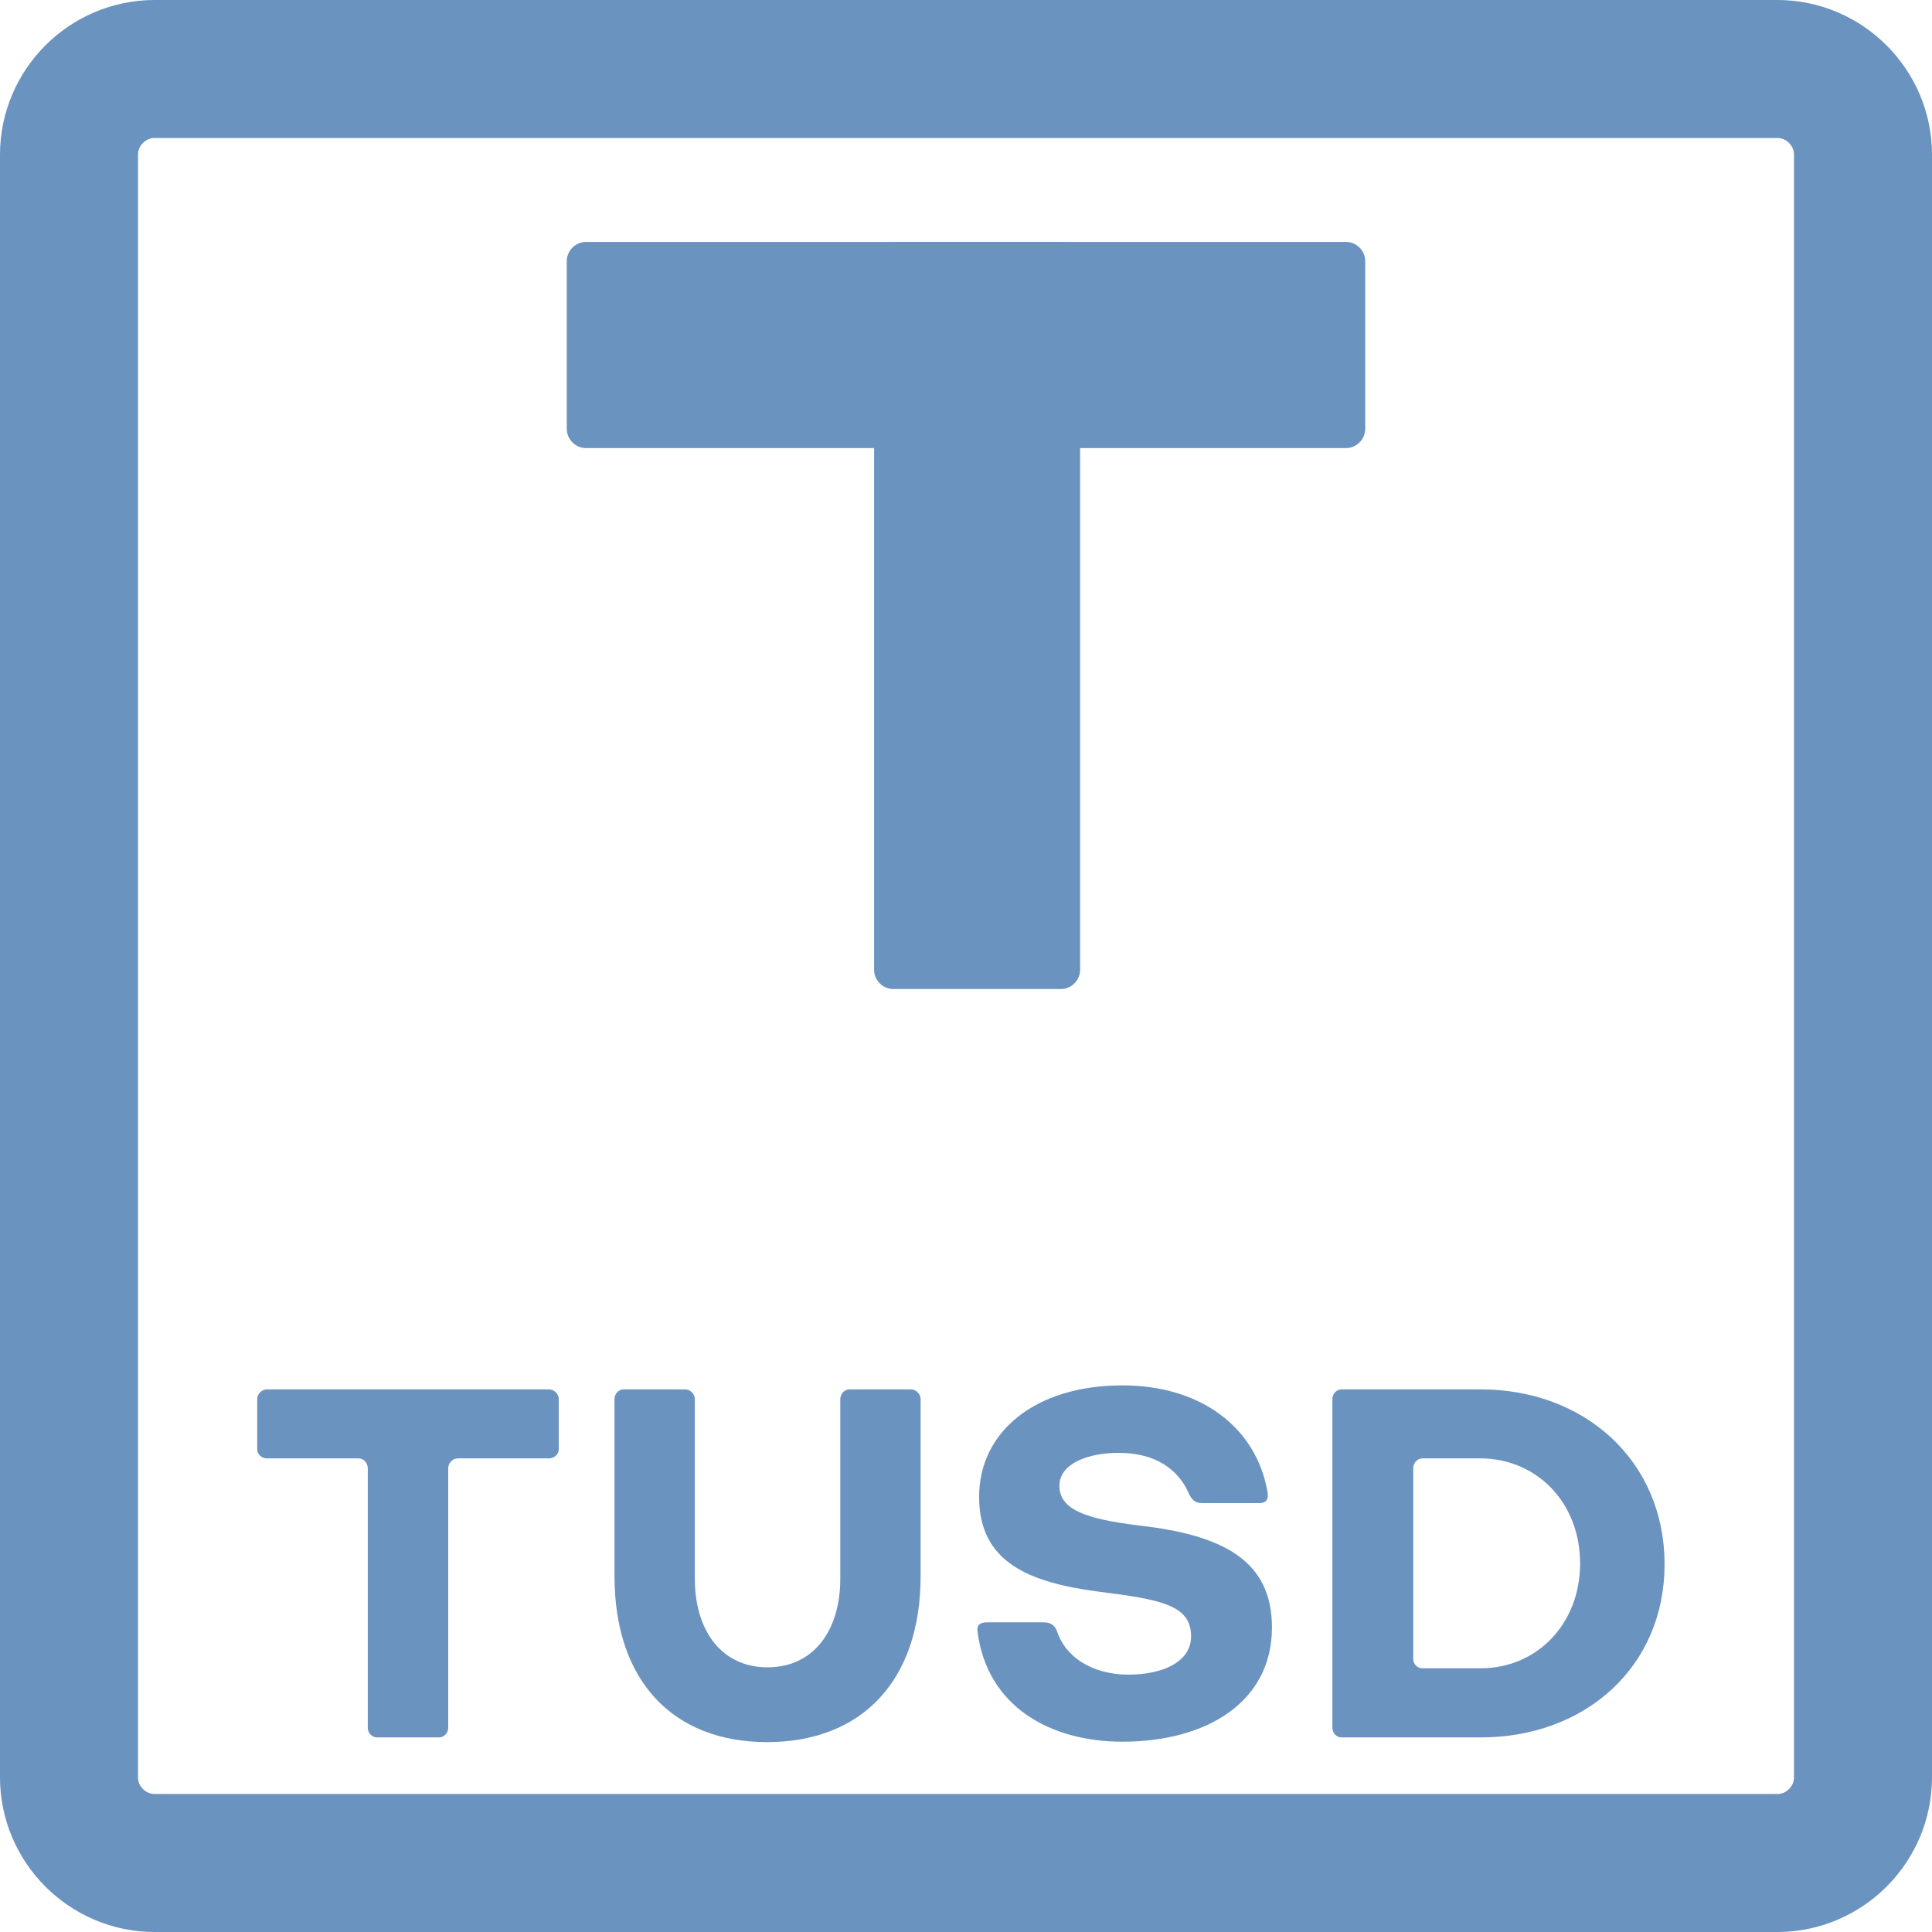 <svg width="14" height="14" viewBox="0 0 14 14" fill="none" xmlns="http://www.w3.org/2000/svg">
<path d="M12.88 13.5H1.12C0.78 13.5 0.5 13.22 0.5 12.88V1.12C0.5 0.78 0.78 0.5 1.12 0.5H12.88C13.22 0.5 13.5 0.78 13.5 1.12V12.88C13.5 13.22 13.22 13.5 12.88 13.5Z" stroke="#6B93C0"/>
<path d="M2.732 12.59C2.695 12.59 2.665 12.557 2.665 12.52V10.639C2.665 10.602 2.635 10.568 2.599 10.568H1.934C1.897 10.568 1.864 10.539 1.864 10.502V10.138C1.864 10.101 1.898 10.068 1.934 10.068H3.978C4.015 10.068 4.049 10.101 4.049 10.138V10.502C4.049 10.539 4.015 10.568 3.978 10.568H3.318C3.281 10.568 3.248 10.601 3.248 10.639V12.52C3.248 12.557 3.218 12.59 3.181 12.59H2.732Z" fill="#6B93C0"/>
<path d="M6.089 10.138C6.089 10.101 6.119 10.068 6.155 10.068H6.601C6.638 10.068 6.671 10.101 6.671 10.138V11.422C6.671 12.183 6.241 12.624 5.558 12.624C4.879 12.624 4.453 12.183 4.453 11.422V10.138C4.453 10.101 4.482 10.068 4.519 10.068H4.965C5.001 10.068 5.035 10.101 5.035 10.138V11.44C5.035 11.815 5.228 12.082 5.562 12.082C5.896 12.082 6.089 11.815 6.089 11.44V10.138Z" fill="#6B93C0"/>
<path d="M8.716 10.892C8.657 10.892 8.638 10.869 8.616 10.825C8.538 10.643 8.367 10.528 8.108 10.528C7.874 10.528 7.677 10.61 7.677 10.766C7.677 10.936 7.859 11.007 8.26 11.055C8.868 11.125 9.217 11.311 9.217 11.793C9.217 12.335 8.742 12.621 8.134 12.621C7.607 12.621 7.154 12.364 7.084 11.827C7.076 11.775 7.102 11.756 7.154 11.756H7.563C7.614 11.756 7.644 11.779 7.659 11.819C7.715 11.998 7.904 12.135 8.179 12.135C8.42 12.135 8.631 12.046 8.631 11.857C8.631 11.63 8.409 11.59 7.963 11.534C7.452 11.467 7.095 11.319 7.095 10.847C7.095 10.376 7.5 10.039 8.134 10.039C8.705 10.039 9.103 10.347 9.184 10.807C9.195 10.858 9.181 10.892 9.125 10.892H8.716V10.892Z" fill="#6B93C0"/>
<path d="M9.721 12.59C9.684 12.59 9.655 12.557 9.655 12.52V10.138C9.655 10.101 9.684 10.068 9.721 10.068H10.73C11.48 10.068 12.062 10.583 12.062 11.336C12.062 12.079 11.487 12.59 10.73 12.59H9.721ZM10.73 12.089C11.135 12.089 11.45 11.77 11.45 11.329C11.45 10.887 11.134 10.568 10.726 10.568H10.307C10.271 10.568 10.241 10.601 10.241 10.638V12.022C10.241 12.059 10.271 12.089 10.307 12.089H10.73V12.089Z" fill="#6B93C0"/>
<path d="M7.687 7.167H6.474C6.397 7.167 6.334 7.104 6.334 7.027V1.893C6.334 1.816 6.397 1.753 6.474 1.753H7.687C7.764 1.753 7.827 1.816 7.827 1.893V7.027C7.827 7.104 7.764 7.167 7.687 7.167Z" fill="#6B93C0"/>
<path d="M9.753 3.247H4.247C4.17 3.247 4.107 3.184 4.107 3.107V1.893C4.107 1.816 4.17 1.753 4.247 1.753H9.753C9.83 1.753 9.893 1.816 9.893 1.893V3.107C9.893 3.184 9.83 3.247 9.753 3.247Z" fill="#6B93C0"/>
</svg>
